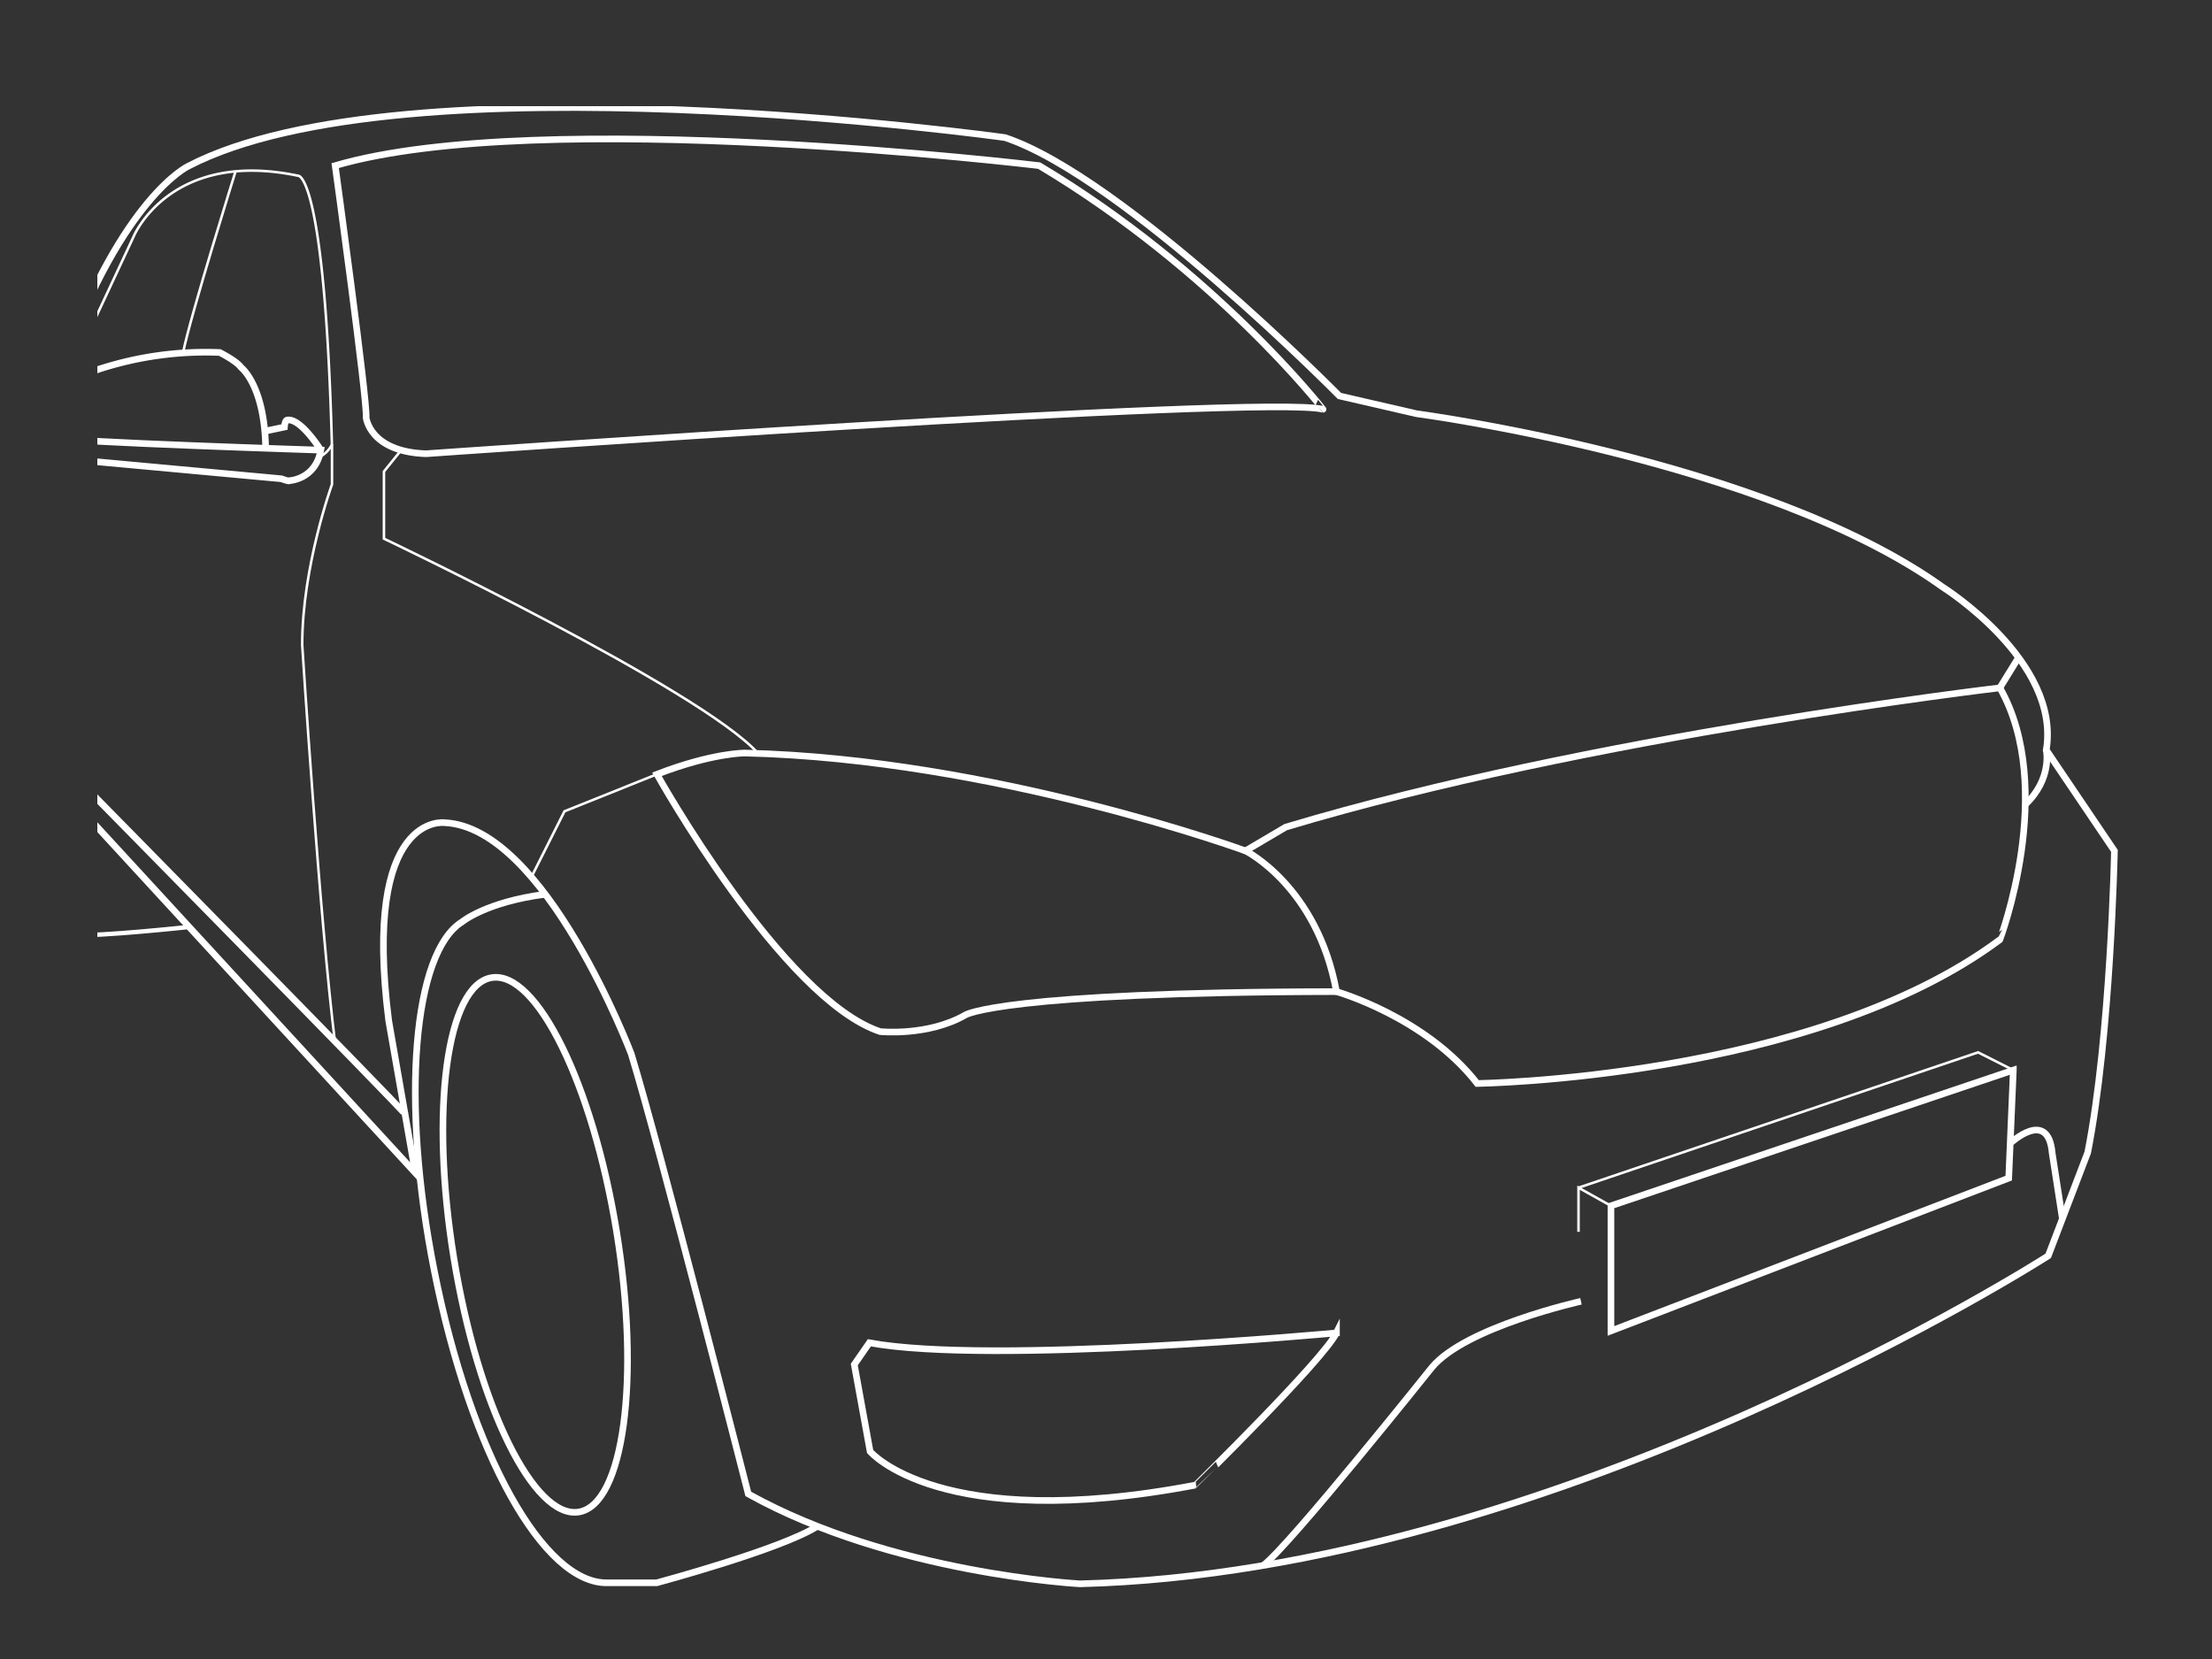 <svg id="rVVtgm" data-name="front right" width="500" height="375" fill="none" xmlns="http://www.w3.org/2000/svg">
  <rect width="100%" height="100%" fill="#333333" stroke="none"/>
  <g clip-path="url(#rVVtgm-a)">
    <g clip-path="url(#brVVtgm-)" stroke="#fff" stroke-miterlimit="10">
      <path d="M10.312 90.95c1.338-2.346 3.851-8.71 3.851-8.71C27.796 44.505 42.52 37.58 42.52 37.58c48.9-25.455 184.663-6.476 184.663-6.476C253.963 40.04 302.77 89.5 302.77 89.5l17.417 4.016s78.712 10.386 118.901 39.167c0 0 26.78 16.75 23.45 36.844l15.405 22.802s-.818 41.679-6.028 68.166l-8.934 23.372s-111.253 71.463-218.854 74.14c0 0-42.511-2.234-74.983-20.318 0 0-20.099-78.713-26.463-99.479 0 0-19.422-51.247-42.2-52.25 0 0-18.643-2.566-12.615 44.771l6.013 34.39-74.136-80.607s-2.756-32.136-8.52-37.735" stroke-width="1.5"/>
      <path d="M102.589 284.379c-5.438-33.354-1.613-61.734 8.544-63.39 10.157-1.656 22.8 24.039 28.238 57.393 5.437 33.353 1.612 61.734-8.545 63.39-10.157 1.656-22.799-24.04-28.237-57.393Z" stroke-width="1.5"/>
      <path d="M123.238 202.145c-13.293 1.704-18.775 6.222-18.775 6.222-11.053 6.817-13.97 40.413-6.281 78.956 8.277 41.563 24.797 70.684 39.069 70.451h11.198s28.104-7.543 36.299-12.772m50.151-307.564s-112.815-13.58-159.134 0c0 0 7.303 53.072 6.996 56.938 0 0 .745 7.742 13.546 8.185 0 0 189.357-13.395 202.752-10.045.024 0-24.389-31.337-64.16-55.078ZM452.058 155.48s-93.111 10.941-161.443 31.484l-9.075 5.356s16.204 8.043 20.552 31.824c0 0 20.099 5.696 31.819 20.766 0 0 75.811-1.003 118.123-32.491.024 0 12.956-34.161.024-56.939Z" stroke-width="1.5"/>
      <path d="M281.521 192.329s-56.792-20.771-113.064-22.11c0 0-7.254-.112-19.963 4.801 0 0 28.358 50.799 50.463 58.165 0 0 10.829 1.12 19.315-3.793 0 0 8.278-5.136 83.845-5.248m154.153-75.519-4.232 6.856m10.499 14.066s1.427 6.471-4.757 12.314" stroke-width="1.5"/>
      <path d="m120.117 198.255 7.479-14.865 20.879-8.374" stroke-width=".57"/>
      <path d="M302.092 301.293s-78.187 7.304-105.58 2.23l-3.409 4.913 3.574 19.651s15.669 18.644 73.61 7.591c-.009 0 28.796-28.245 31.805-34.385Zm153-59.402-90.954 30.67v28.284l89.912-34.541 1.042-24.413Zm-97.727 52.257s-26.127 5.809-33.718 14.963c0 0-32.267 40.413-38.129 44.761m168.869-95.432s8.594-8.058 9.49 2.211l2.303 14.821" stroke-width="1.5"/>
      <path d="m364.139 272.564-7.333-4.095v9.971m98.286-36.548-7.966-4.017-90.321 30.592M90.684 101.746l-3.895 4.835v15.182s71.682 34.117 84.59 48.544" stroke-width=".57"/>
      <path d="M72.518 101.748s-58.507-1.865-58.95-2.756c0 0-1.64 4.017 6.398 5.21l43.617 4.017s1.899.672 1.675.448c0 0 6.042-.146 7.26-6.919Z" stroke-width="1.5"/>
      <path d="m13.568 98.992 4.611-13.511 2.795-1.563a77.953 77.953 0 0 1 28.693-4.241s3.793 1.899 4.8 3.35c0 0 5.357 3.997 5.576 18.298m12.475.421s-4.655-7.445-7.67-6.778c0 0-.447.112-.554 1.563l-4.25.896" stroke-width="1.5"/>
      <path d="M72.104 103.342a6.027 6.027 0 0 0 2.921-2.868c-1.636-61.35-7.59-60.736-7.59-60.736-29.03-6.101-37.215 13.696-37.215 13.696l-9.528 20.397s-2.099 6.734 1.203 9.738" stroke-width=".57"/>
      <path d="M53.24 38.742s-10.05 32.17-11.836 40.851m33.64 20.884v9.007s-6.734 18.532-6.734 36.284c0 0 3.895 61.633 7.48 90.438" stroke-width=".57"/>
      <path d="M91.545 251.821c-.107-.628-72.549-74.243-72.549-74.243" stroke-width="1.5"/>
      <path d="M42.754 209.529s-20.776 2.226-25.69 1.778c0 0-3.894-.224-6.752-10.381"/>
    </g>
  </g>
  <defs>
    <clipPath id="rVVtgm-a">
      <path fill="#fff" transform="matrix(-1 0 0 1 478.756 24)" d="M0 0h456.755v342.189H0z"/>
    </clipPath>
    <clipPath id="rVVtgm-b">
      <path fill="#fff" transform="matrix(-1 0 0 1 478.678 23.574)" d="M0 0h469v335.165H0z"/>
    </clipPath>
  </defs>
</svg>
